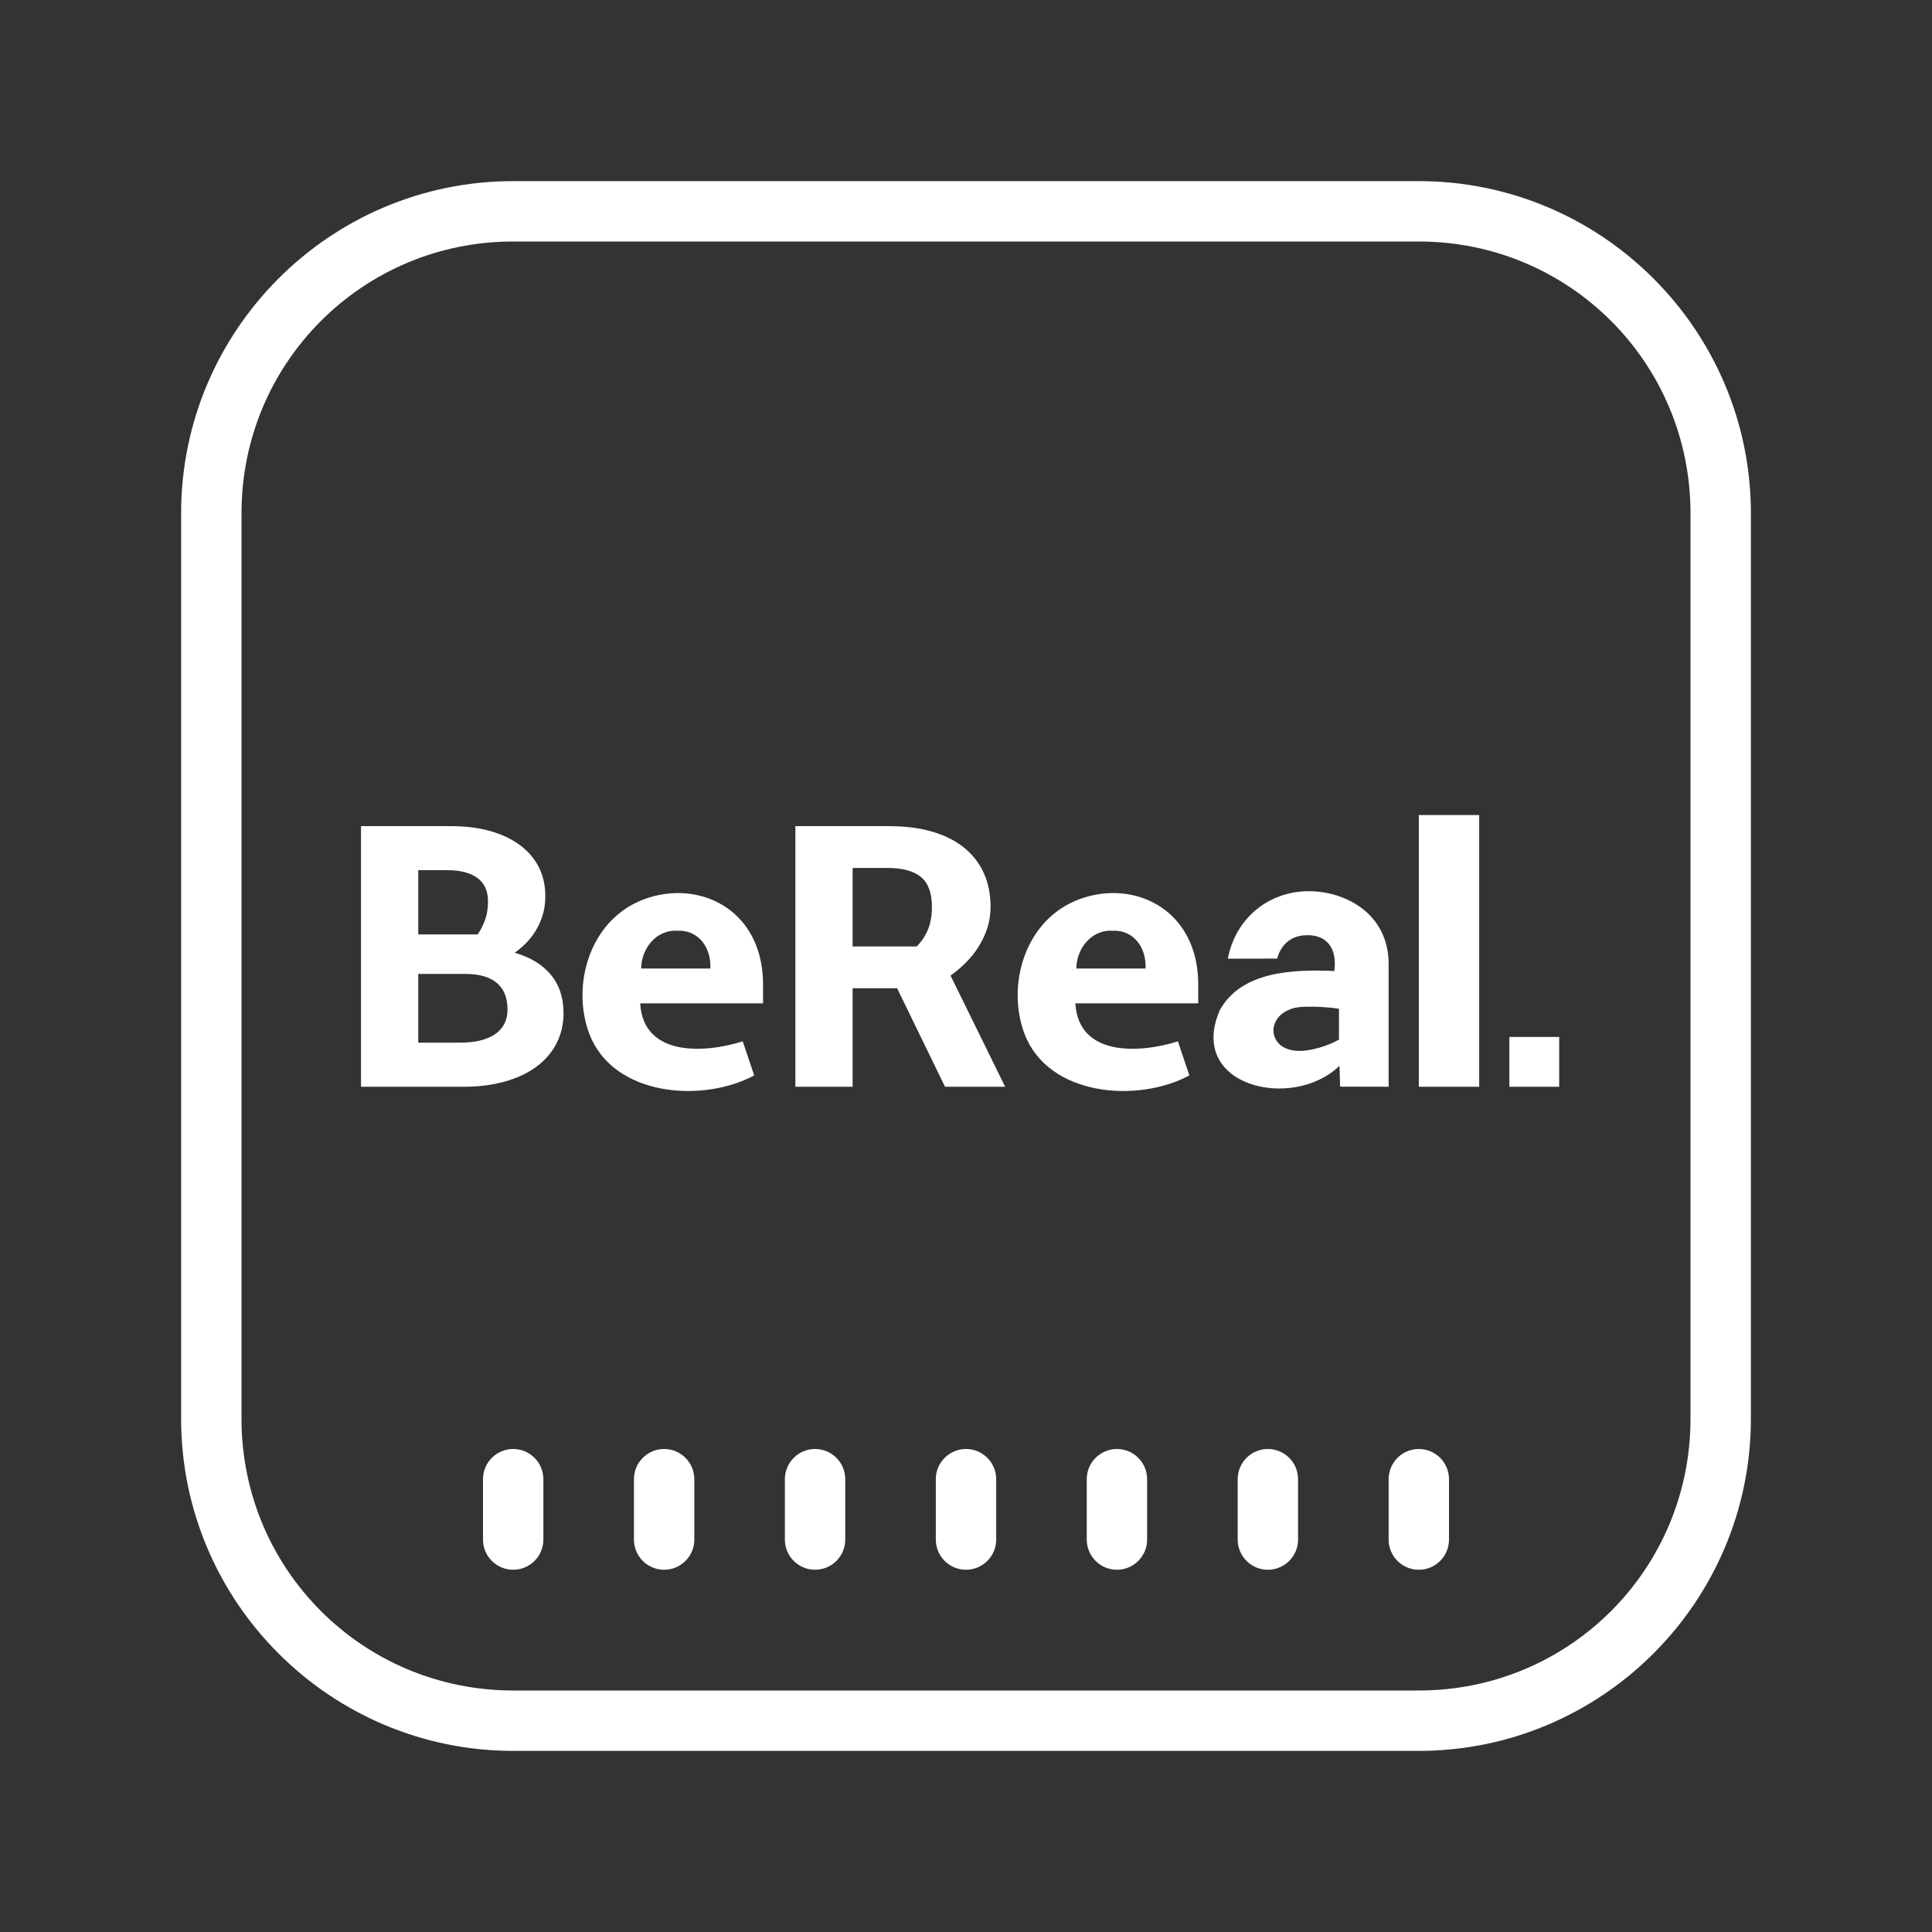 <svg xmlns="http://www.w3.org/2000/svg"  viewBox="0 0 64 64" width="24px" height="24px"><rect x="0" y="0" width="64" height="64" fill="#333333" stroke="none"/><path d="M 17 6 C 10.937 6 6 10.937 6 17 L 6 47 C 6 53.063 10.937 58 17 58 L 47 58 C 53.063 58 58 53.063 58 47 L 58 17 C 58 10.937 53.063 6 47 6 L 17 6 z M 17 8 L 47 8 C 51.983 8 56 12.017 56 17 L 56 47 C 56 51.983 51.983 56 47 56 L 17 56 C 12.017 56 8 51.983 8 47 L 8 17 C 8 12.017 12.017 8 17 8 z M 47 27 L 47 36 L 49 36 L 49 27 L 47 27 z M 11.959 27.367 L 11.959 36 L 15.373 36 C 15.881 36 16.336 35.938 16.742 35.822 C 17.148 35.706 17.496 35.542 17.781 35.328 C 18.067 35.115 18.285 34.858 18.438 34.557 C 18.59 34.257 18.668 33.925 18.668 33.561 C 18.668 33.045 18.524 32.618 18.24 32.281 C 17.957 31.945 17.562 31.706 17.049 31.561 C 17.16 31.485 17.274 31.389 17.393 31.275 C 17.511 31.161 17.619 31.027 17.719 30.873 C 17.819 30.719 17.902 30.543 17.967 30.344 C 18.033 30.146 18.064 29.923 18.064 29.678 C 18.064 29.332 17.994 29.015 17.852 28.732 C 17.711 28.448 17.502 28.205 17.232 28.002 C 16.962 27.799 16.634 27.641 16.246 27.531 C 15.86 27.421 15.419 27.367 14.924 27.367 L 11.959 27.367 z M 26.348 27.367 L 26.348 36 L 28.244 36 L 28.244 32.736 L 29.717 32.736 L 31.305 36 L 33.297 36 L 31.488 32.318 C 31.666 32.191 31.836 32.048 31.996 31.887 C 32.157 31.726 32.299 31.549 32.42 31.357 C 32.54 31.165 32.636 30.958 32.707 30.738 C 32.779 30.518 32.814 30.285 32.814 30.039 C 32.814 29.632 32.742 29.266 32.596 28.936 C 32.449 28.606 32.234 28.324 31.951 28.092 C 31.668 27.86 31.317 27.68 30.9 27.555 C 30.483 27.43 30.002 27.367 29.455 27.367 L 26.348 27.367 z M 28.244 28.752 L 29.406 28.752 C 29.902 28.752 30.27 28.854 30.512 29.055 C 30.752 29.256 30.871 29.582 30.871 30.039 C 30.871 30.209 30.857 30.36 30.83 30.49 C 30.803 30.62 30.766 30.741 30.717 30.846 C 30.668 30.951 30.615 31.047 30.555 31.129 C 30.495 31.212 30.433 31.287 30.369 31.354 L 28.244 31.354 L 28.244 28.752 z M 13.855 28.826 L 14.82 28.826 C 15.256 28.826 15.59 28.914 15.82 29.088 C 16.051 29.261 16.166 29.516 16.166 29.855 C 16.166 30.097 16.131 30.31 16.059 30.496 C 15.988 30.682 15.909 30.835 15.824 30.953 L 13.855 30.953 L 13.855 28.826 z M 43.217 29.525 C 42.051 29.578 40.945 30.363 40.672 31.758 L 42.311 31.754 C 42.311 31.754 42.442 31.044 43.197 30.984 C 43.931 30.925 44.305 31.393 44.201 32.166 C 42.867 32.11 41.14 32.159 40.414 33.451 C 39.299 35.972 42.804 36.821 44.373 35.305 L 44.393 35.996 L 46 36 L 46 31.93 C 46 30.227 44.492 29.468 43.217 29.525 z M 22.734 29.596 C 22.281 29.555 21.808 29.616 21.352 29.783 C 19.526 30.451 18.913 32.648 19.525 34.254 C 20.312 36.31 23.254 36.551 24.984 35.625 L 24.604 34.496 C 23.369 34.887 21.31 35.025 21.207 33.238 L 25.277 33.238 L 25.277 32.613 C 25.277 30.759 24.096 29.718 22.734 29.596 z M 37.15 29.596 C 36.697 29.555 36.224 29.616 35.768 29.783 C 33.942 30.451 33.329 32.648 33.941 34.254 C 34.728 36.31 37.67 36.551 39.4 35.625 L 39.02 34.496 C 37.785 34.887 35.726 35.025 35.623 33.238 L 39.693 33.238 L 39.693 32.613 C 39.693 30.759 38.512 29.718 37.15 29.596 z M 22.451 30.832 C 23.146 30.803 23.567 31.404 23.531 32.084 L 21.24 32.084 C 21.24 31.457 21.71 30.787 22.451 30.832 z M 36.867 30.832 C 37.562 30.803 37.983 31.404 37.947 32.084 L 35.656 32.084 C 35.656 31.457 36.126 30.787 36.867 30.832 z M 13.855 32.262 L 15.41 32.262 C 15.871 32.262 16.22 32.362 16.457 32.561 C 16.694 32.76 16.812 33.051 16.812 33.436 C 16.812 33.626 16.775 33.792 16.699 33.932 C 16.623 34.072 16.517 34.184 16.379 34.273 C 16.241 34.362 16.076 34.43 15.881 34.475 C 15.687 34.519 15.47 34.539 15.234 34.539 L 13.855 34.539 L 13.855 32.262 z M 43.52 33.348 C 43.85 33.354 44.186 33.388 44.355 33.416 L 44.355 34.439 C 43.99 34.648 43.371 34.847 42.922 34.807 C 42.004 34.726 41.953 33.734 42.721 33.443 C 42.866 33.362 43.189 33.341 43.52 33.348 z M 50 34.35 L 50 36 L 51.65 36 L 51.65 34.35 L 50 34.35 z M 17 48 C 16.448 48 16 48.448 16 49 L 16 51 C 16 51.552 16.448 52 17 52 C 17.552 52 18 51.552 18 51 L 18 49 C 18 48.448 17.552 48 17 48 z M 22 48 C 21.448 48 21 48.448 21 49 L 21 51 C 21 51.552 21.448 52 22 52 C 22.552 52 23 51.552 23 51 L 23 49 C 23 48.448 22.552 48 22 48 z M 27 48 C 26.448 48 26 48.448 26 49 L 26 51 C 26 51.552 26.448 52 27 52 C 27.552 52 28 51.552 28 51 L 28 49 C 28 48.448 27.552 48 27 48 z M 32 48 C 31.448 48 31 48.448 31 49 L 31 51 C 31 51.552 31.448 52 32 52 C 32.552 52 33 51.552 33 51 L 33 49 C 33 48.448 32.552 48 32 48 z M 37 48 C 36.448 48 36 48.448 36 49 L 36 51 C 36 51.552 36.448 52 37 52 C 37.552 52 38 51.552 38 51 L 38 49 C 38 48.448 37.552 48 37 48 z M 42 48 C 41.448 48 41 48.448 41 49 L 41 51 C 41 51.552 41.448 52 42 52 C 42.552 52 43 51.552 43 51 L 43 49 C 43 48.448 42.552 48 42 48 z M 47 48 C 46.448 48 46 48.448 46 49 L 46 51 C 46 51.552 46.448 52 47 52 C 47.552 52 48 51.552 48 51 L 48 49 C 48 48.448 47.552 48 47 48 z"
fill="#FFFFFF"/></svg>